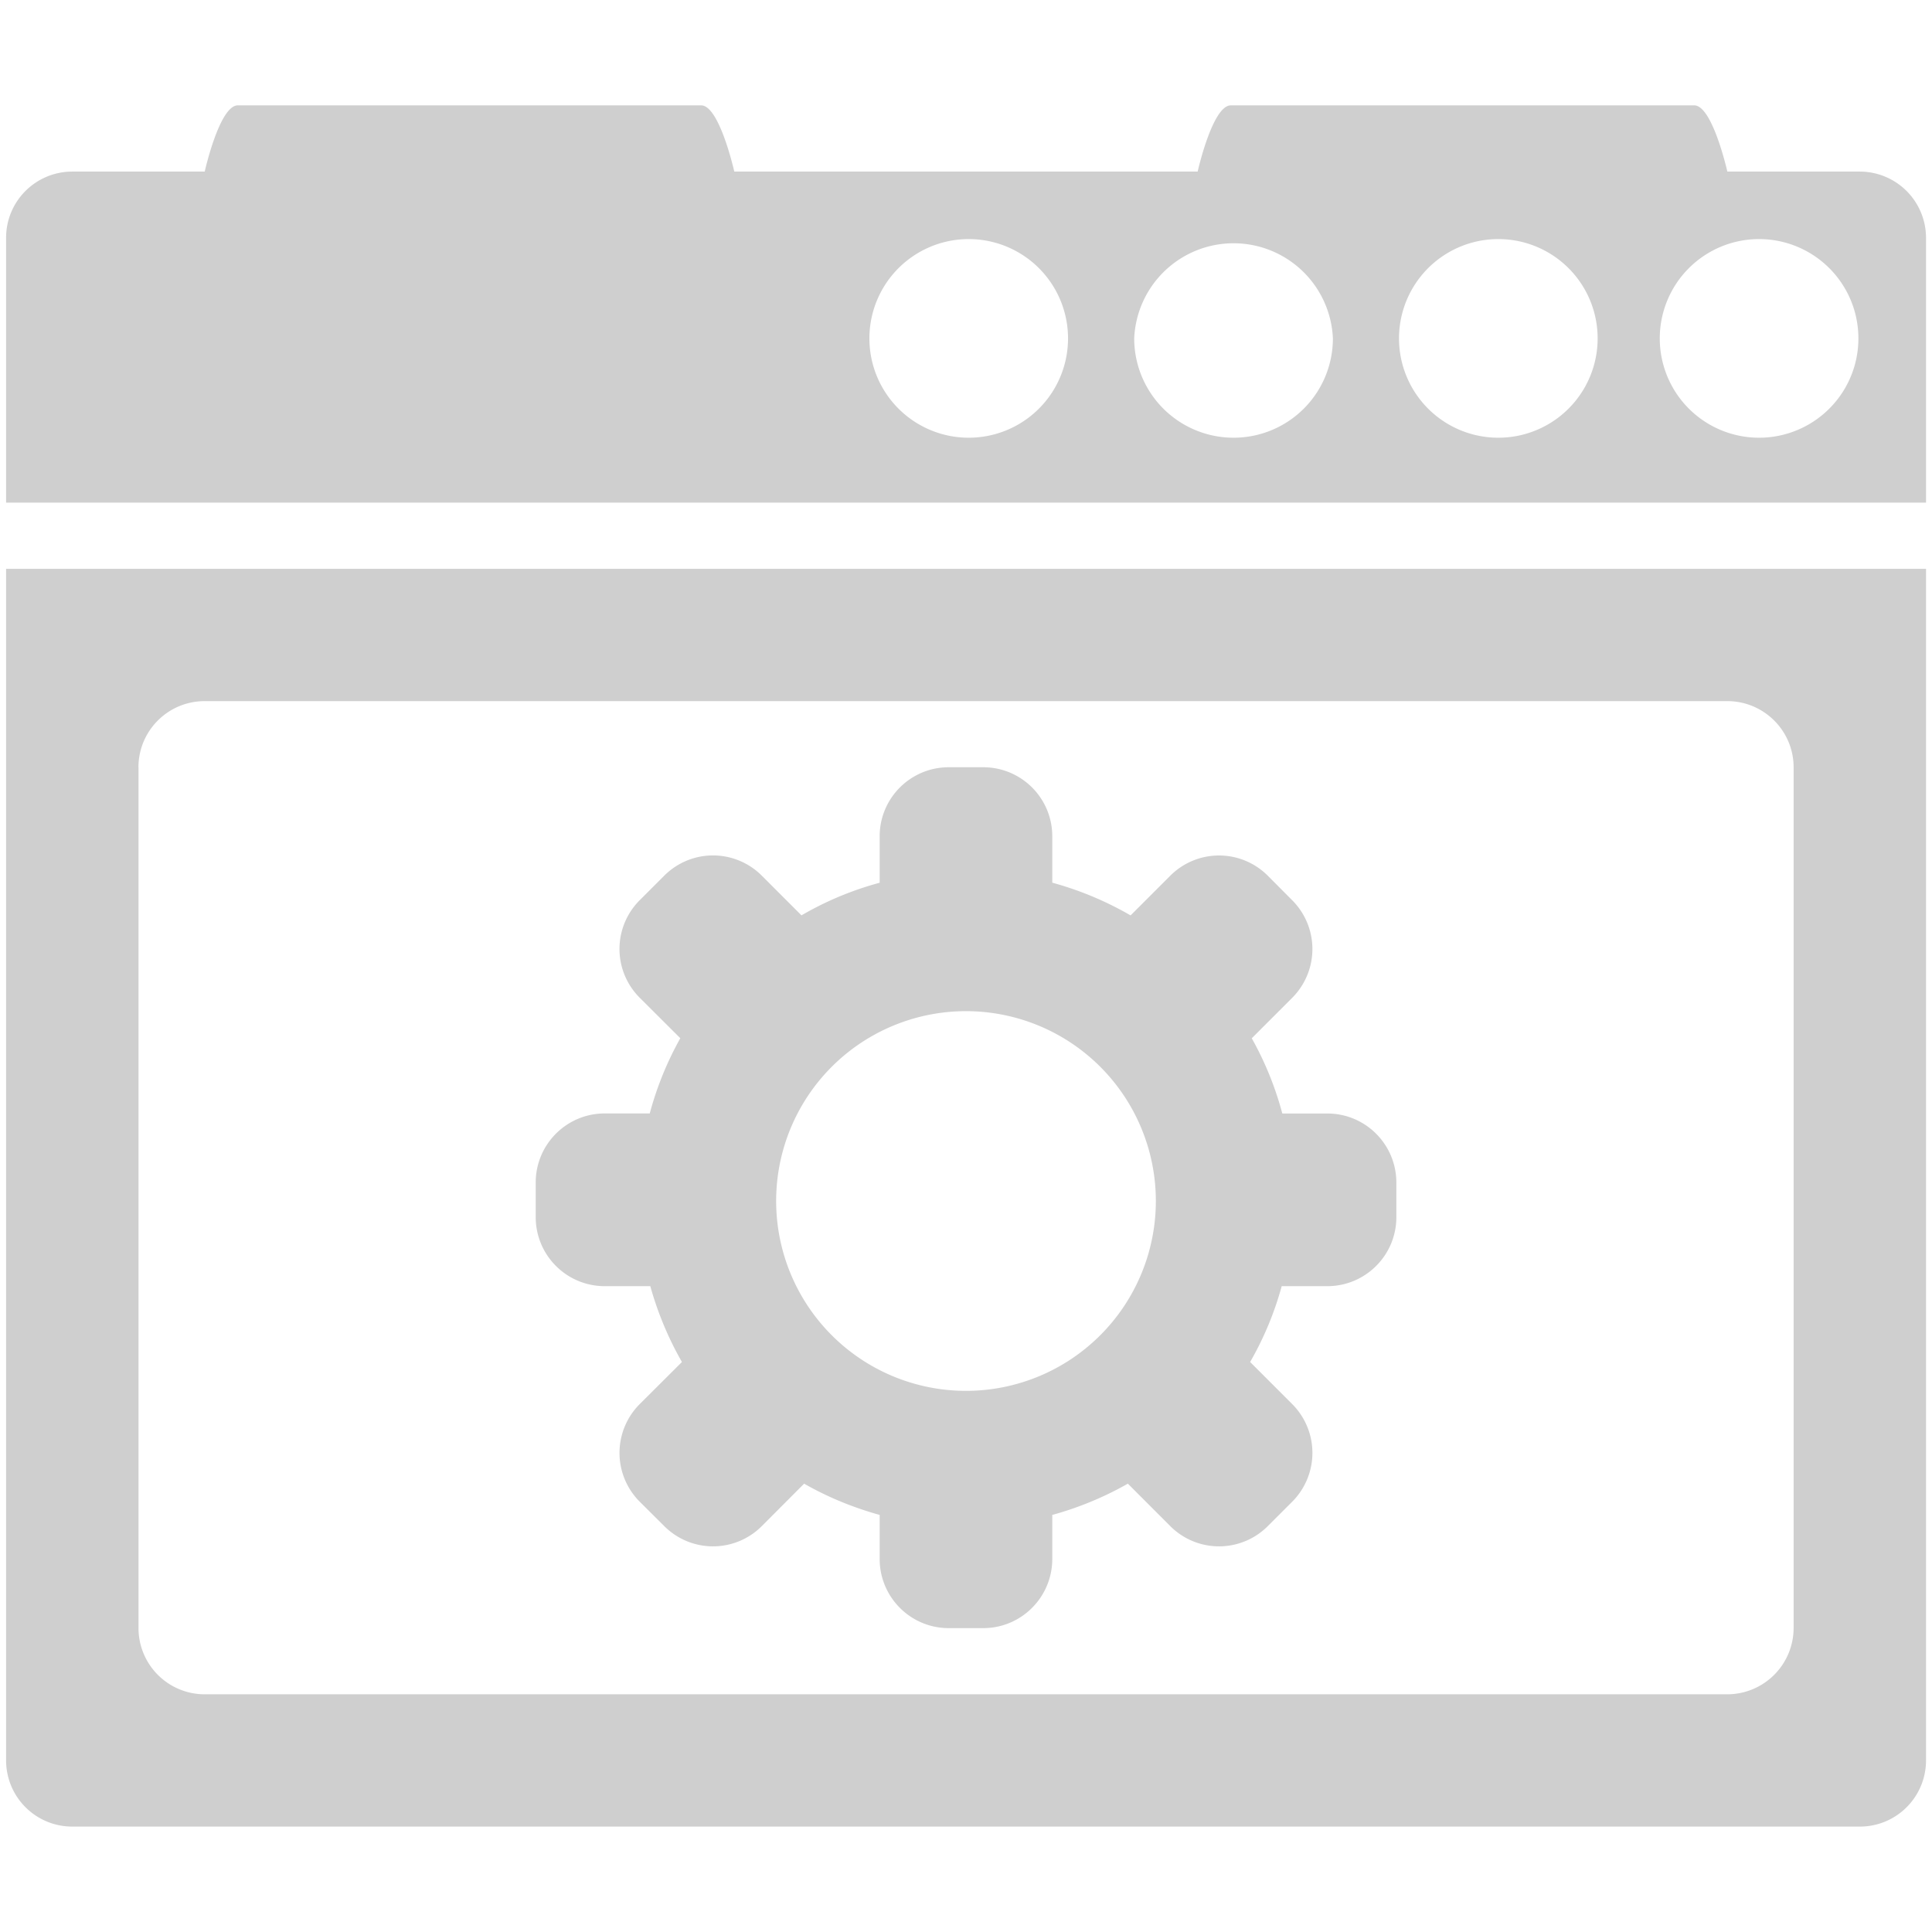 <?xml version="1.0" standalone="no"?><!DOCTYPE svg PUBLIC "-//W3C//DTD SVG 1.1//EN" "http://www.w3.org/Graphics/SVG/1.1/DTD/svg11.dtd"><svg t="1713849228178" class="icon" viewBox="0 0 1024 1024" version="1.1" xmlns="http://www.w3.org/2000/svg" p-id="8523" xmlns:xlink="http://www.w3.org/1999/xlink" width="200" height="200"><path d="M985.76 90.944H915.52s-7.872-35.104-17.536-35.104h-245.632c-9.728 0-17.568 35.104-17.568 35.104h-245.6s-7.872-35.104-17.536-35.104H126.048c-9.728 0-17.536 35.104-17.536 35.104H38.336c-19.392 0-35.104 15.68-35.104 35.072v140.384h1017.6V126.016a35.136 35.136 0 0 0-35.072-35.072zM513.44 232a52.608 52.608 0 1 1 0-105.28 52.64 52.64 0 1 1 0 105.28z m140.384 0a52.672 52.672 0 0 1-52.672-52.608 52.704 52.704 0 0 1 105.312 0 52.64 52.64 0 0 1-52.64 52.608z m140.32 0a52.64 52.64 0 1 1 0-105.28 52.64 52.64 0 0 1 0 105.28z m138.24 0a52.64 52.64 0 1 1-0.064-105.28 52.64 52.64 0 0 1 0.064 105.28zM3.232 932.992c0 19.488 15.712 35.136 35.104 35.136h947.424c19.328 0 35.072-15.616 35.072-35.136V301.504H3.232v631.488zM73.376 406.72c0-19.392 15.68-35.104 35.104-35.104h807.04c19.36 0 35.136 15.68 35.136 35.104v456.096a35.2 35.2 0 0 1-35.136 35.2H108.512a35.104 35.104 0 0 1-35.104-35.2V406.72h-0.032z" fill="#CFCFCF" p-id="8524"></path><path d="M320.544 681.696h24.128c3.904 14.016 9.536 27.552 16.768 40.192l-22.368 22.304a36.576 36.576 0 0 0 0 51.744l12.992 12.928a36.512 36.512 0 0 0 51.712 0l22.432-22.496c12.48 7.136 25.888 12.64 40.032 16.576v23.328c0 20.256 16.384 36.672 36.608 36.672h18.272c20.224 0 36.608-16.448 36.608-36.672v-23.328a175.04 175.04 0 0 0 40.064-16.576l22.464 22.496a36.512 36.512 0 0 0 51.712 0l12.928-12.928a36.608 36.608 0 0 0 0-51.744l-22.304-22.304a170.56 170.56 0 0 0 16.736-40.192h24.16c20.224 0 36.608-16.384 36.608-36.576v-18.304c0-20.256-16.384-36.64-36.608-36.64h-23.84a171.488 171.488 0 0 0-16.192-39.872l21.44-21.44a36.576 36.576 0 0 0 0-51.712l-12.928-12.992a36.512 36.512 0 0 0-51.712 0l-21.024 21.024a174.016 174.016 0 0 0-41.504-17.344v-24.576c0-20.224-16.352-36.608-36.608-36.608h-18.272c-20.224 0-36.608 16.384-36.608 36.608v24.608a170.496 170.496 0 0 0-41.44 17.28l-21.024-21.024a36.512 36.512 0 0 0-51.712 0l-12.992 12.992a36.512 36.512 0 0 0 0 51.712l21.504 21.44a173.44 173.44 0 0 0-16.192 39.872h-23.84c-20.224 0-36.608 16.384-36.608 36.64v18.304c0 20.224 16.384 36.608 36.608 36.608zM512 535.936a100.608 100.608 0 1 1 0 201.248 100.608 100.608 0 0 1 0-201.248z" fill="#CFCFCF" p-id="8525"></path></svg>